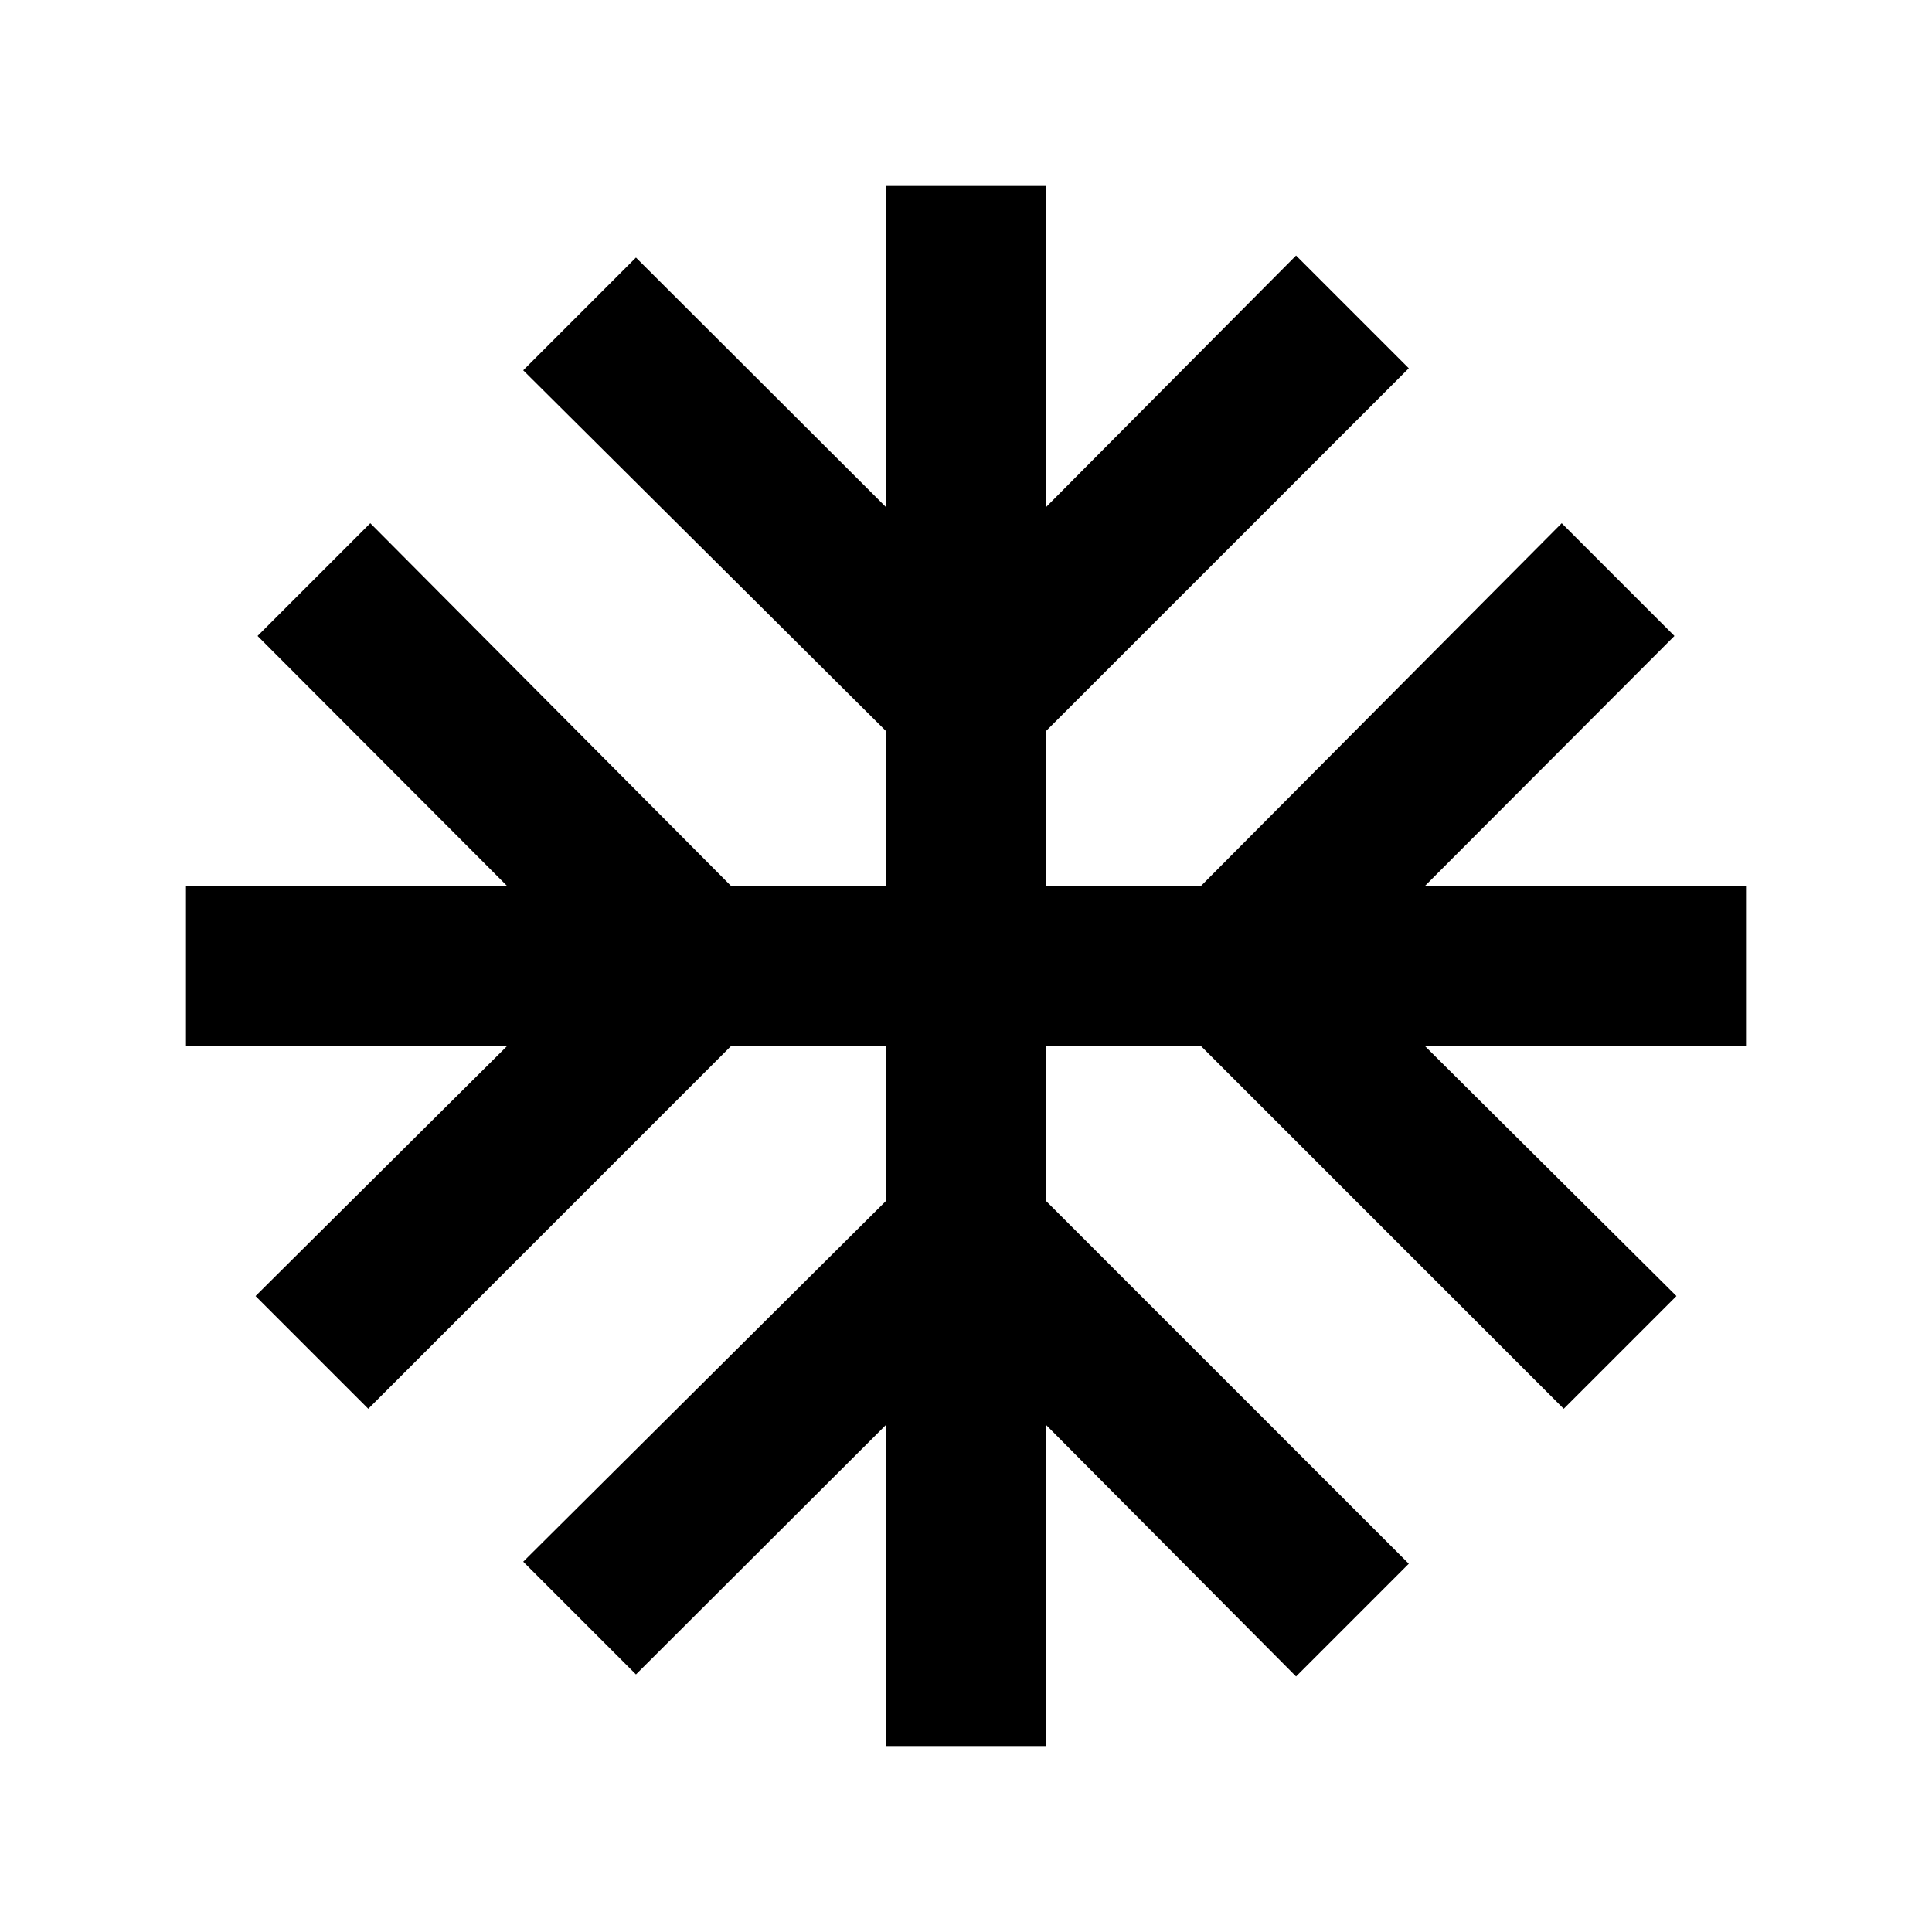 <svg xmlns="http://www.w3.org/2000/svg" height="20" viewBox="0 -960 960 960" width="20"><path d="M440.41-92.41v-159.74L316-127.98 259.98-184l180.43-179.43v-76.98h-76.98L183-259.98 126.98-316l125.17-124.41H92.41v-79.18h159.74L127.98-644 184-700.02l179.43 180.43h76.98v-76.98L259.98-776 316-832.02l124.41 124.17v-159.74h79.18v159.74L644-833.02 700.02-777 519.59-596.57v76.98h76.98L776-700.02 832.02-644 707.85-519.59h159.74v79.18H707.85L833.02-316 777-259.98 596.57-440.41h-76.98v76.98L700.02-183 644-126.98 519.59-252.15v159.74h-79.18Z"/></svg>